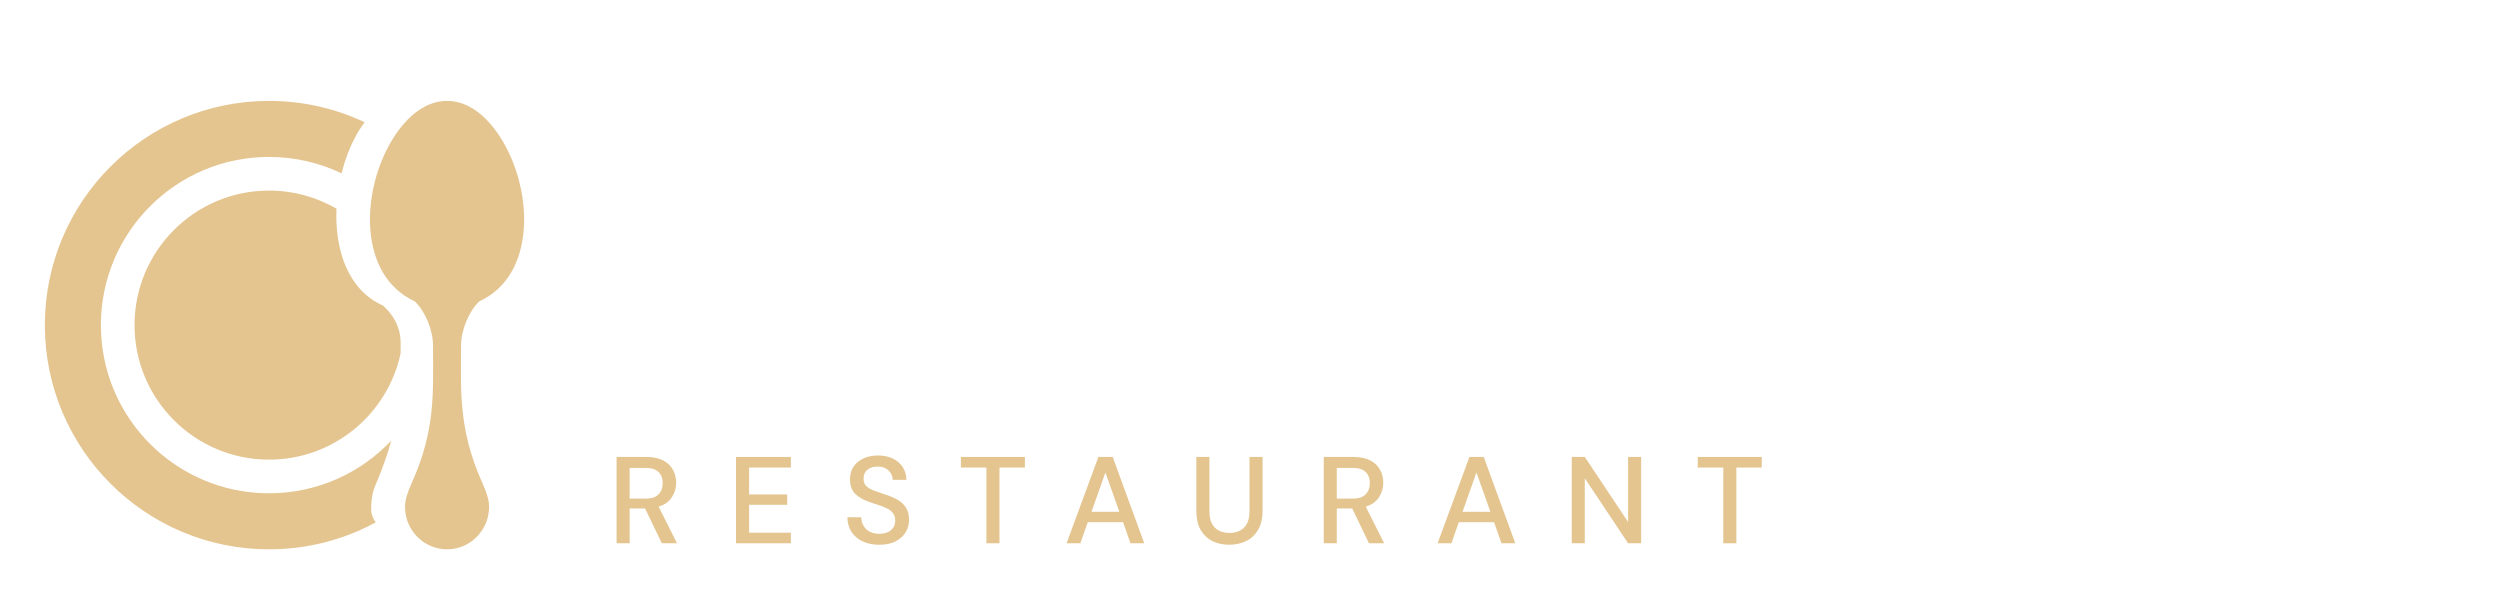 <svg width="223" height="53" viewBox="0 0 223 53" fill="none" xmlns="http://www.w3.org/2000/svg">
<g filter="url(#filter0_d_1_84)">
<path d="M55 44.46V36.76H57.651C58.26 36.76 58.758 36.863 59.147 37.068C59.543 37.273 59.836 37.552 60.027 37.904C60.218 38.249 60.313 38.634 60.313 39.059C60.313 39.536 60.185 39.968 59.928 40.357C59.679 40.746 59.286 41.024 58.751 41.193L60.39 44.46H59.037L57.541 41.358H56.166V44.46H55ZM56.166 40.478H57.585C58.113 40.478 58.498 40.35 58.74 40.093C58.989 39.836 59.114 39.503 59.114 39.092C59.114 38.681 58.993 38.355 58.751 38.113C58.509 37.864 58.117 37.739 57.574 37.739H56.166V40.478Z" fill="#E4C590"/>
<path d="M65.652 44.46V36.76H70.547V37.706H66.818V40.104H70.217V41.028H66.818V43.514H70.547V44.46H65.652Z" fill="#E4C590"/>
<path d="M78.438 44.592C77.873 44.592 77.378 44.493 76.953 44.295C76.527 44.097 76.194 43.815 75.952 43.448C75.717 43.081 75.596 42.645 75.589 42.139H76.821C76.828 42.55 76.971 42.898 77.25 43.184C77.528 43.47 77.921 43.613 78.427 43.613C78.874 43.613 79.222 43.507 79.472 43.294C79.728 43.074 79.857 42.795 79.857 42.458C79.857 42.187 79.794 41.967 79.67 41.798C79.552 41.629 79.387 41.49 79.175 41.38C78.969 41.27 78.731 41.171 78.46 41.083C78.188 40.995 77.902 40.9 77.602 40.797C77.008 40.599 76.56 40.342 76.26 40.027C75.966 39.712 75.82 39.297 75.82 38.784C75.812 38.351 75.911 37.974 76.117 37.651C76.329 37.328 76.623 37.079 76.997 36.903C77.378 36.72 77.822 36.628 78.328 36.628C78.826 36.628 79.263 36.72 79.637 36.903C80.018 37.086 80.315 37.343 80.528 37.673C80.74 37.996 80.85 38.373 80.858 38.806H79.626C79.626 38.608 79.574 38.421 79.472 38.245C79.369 38.062 79.219 37.911 79.021 37.794C78.823 37.677 78.581 37.618 78.295 37.618C77.928 37.611 77.624 37.702 77.382 37.893C77.147 38.084 77.03 38.348 77.03 38.685C77.03 38.986 77.118 39.217 77.294 39.378C77.47 39.539 77.712 39.675 78.02 39.785C78.328 39.888 78.68 40.009 79.076 40.148C79.457 40.273 79.798 40.423 80.099 40.599C80.399 40.775 80.638 41.006 80.814 41.292C80.997 41.578 81.089 41.941 81.089 42.381C81.089 42.77 80.99 43.133 80.792 43.47C80.594 43.8 80.297 44.071 79.901 44.284C79.505 44.489 79.017 44.592 78.438 44.592Z" fill="#E4C590"/>
<path d="M87.988 44.46V37.706H85.711V36.76H91.42V37.706H89.154V44.46H87.988Z" fill="#E4C590"/>
<path d="M95.138 44.46L97.976 36.76H99.252L102.068 44.46H100.836L100.176 42.579H97.03L96.37 44.46H95.138ZM97.36 41.655H99.846L98.603 38.146L97.36 41.655Z" fill="#E4C590"/>
<path d="M109.651 44.592C109.101 44.592 108.602 44.486 108.155 44.273C107.715 44.053 107.363 43.719 107.099 43.272C106.842 42.825 106.714 42.256 106.714 41.567V36.76H107.88V41.578C107.88 42.253 108.041 42.748 108.364 43.063C108.686 43.378 109.123 43.536 109.673 43.536C110.215 43.536 110.648 43.378 110.971 43.063C111.293 42.748 111.455 42.253 111.455 41.578V36.76H112.621V41.567C112.621 42.256 112.485 42.825 112.214 43.272C111.95 43.719 111.59 44.053 111.136 44.273C110.688 44.486 110.193 44.592 109.651 44.592Z" fill="#E4C590"/>
<path d="M118.076 44.46V36.76H120.727C121.336 36.76 121.835 36.863 122.223 37.068C122.619 37.273 122.913 37.552 123.103 37.904C123.294 38.249 123.389 38.634 123.389 39.059C123.389 39.536 123.261 39.968 123.004 40.357C122.755 40.746 122.363 41.024 121.827 41.193L123.466 44.46H122.113L120.617 41.358H119.242V44.46H118.076ZM119.242 40.478H120.661C121.189 40.478 121.574 40.35 121.816 40.093C122.066 39.836 122.19 39.503 122.19 39.092C122.19 38.681 122.069 38.355 121.827 38.113C121.585 37.864 121.193 37.739 120.65 37.739H119.242V40.478Z" fill="#E4C590"/>
<path d="M128.234 44.46L131.072 36.76H132.348L135.164 44.46H133.932L133.272 42.579H130.126L129.466 44.46H128.234ZM130.456 41.655H132.942L131.699 38.146L130.456 41.655Z" fill="#E4C590"/>
<path d="M140.198 44.46V36.76H141.364L145.225 42.557V36.76H146.391V44.46H145.225L141.364 38.663V44.46H140.198Z" fill="#E4C590"/>
<path d="M153.717 44.46V37.706H151.44V36.76H157.149V37.706H154.883V44.46H153.717Z" fill="#E4C590"/>
<path fill-rule="evenodd" clip-rule="evenodd" d="M33.513 42.597C30.684 44.13 27.444 45 24 45C12.954 45 4 36.046 4 25C4 13.954 12.954 5 24 5C27.052 5 29.945 5.684 32.533 6.906C32.366 7.119 32.209 7.343 32.062 7.579C31.37 8.69 30.825 10.032 30.47 11.463C28.511 10.525 26.317 10 24 10C15.716 10 9 16.716 9 25C9 33.284 15.716 40 24 40C28.291 40 32.162 38.198 34.896 35.309C34.596 36.415 34.189 37.603 33.637 38.932C33.226 39.809 33.112 40.449 33.112 41.46C33.112 41.866 33.26 42.247 33.513 42.597ZM30.014 14.613C29.857 18.276 31.031 21.866 34.163 23.256C35.135 24.128 35.738 25.212 35.738 26.62C35.738 26.922 35.738 27.219 35.737 27.51C34.583 32.932 29.767 37 24 37C17.373 37 12 31.627 12 25C12 18.373 17.373 13 24 13C26.191 13 28.246 13.587 30.014 14.613Z" fill="#E4C590"/>
<path d="M42.761 22.878C47.798 20.558 47.578 13.151 44.81 8.539C42 3.854 37.794 3.786 34.943 8.539C32.19 13.126 31.936 20.549 36.992 22.878C37.918 23.741 38.626 25.435 38.626 26.827C38.626 31.016 38.884 34.309 36.7 39.139C36.309 40.007 36.126 40.663 36.126 41.206C36.126 43.298 37.808 45 39.877 45C41.945 45 43.627 43.298 43.627 41.206C43.627 40.663 43.444 40.007 43.053 39.139C40.839 34.242 41.127 30.722 41.127 26.827C41.127 25.435 41.835 23.741 42.761 22.878Z" fill="#E4C590"/>
</g>
<g filter="url(#filter1_d_1_84)">
<path d="M51.918 9.455H55.362L57.642 15.719H57.798L62.138 9.455H65.582L58.722 18.858L57.862 24H54.808L55.668 18.858L51.918 9.455ZM78.514 16.926C78.249 18.479 77.735 19.798 76.973 20.882C76.215 21.966 75.289 22.79 74.196 23.354C73.107 23.917 71.932 24.199 70.673 24.199C69.352 24.199 68.213 23.898 67.257 23.297C66.305 22.695 65.616 21.827 65.19 20.69C64.764 19.549 64.683 18.174 64.948 16.564C65.204 15.006 65.713 13.685 66.475 12.601C67.238 11.512 68.168 10.683 69.267 10.115C70.365 9.542 71.546 9.256 72.811 9.256C74.122 9.256 75.254 9.559 76.206 10.165C77.162 10.771 77.851 11.647 78.272 12.793C78.698 13.934 78.779 15.312 78.514 16.926ZM75.453 16.564C75.618 15.565 75.611 14.727 75.431 14.05C75.256 13.368 74.934 12.852 74.466 12.501C73.997 12.151 73.405 11.976 72.69 11.976C71.913 11.976 71.201 12.17 70.552 12.558C69.908 12.947 69.364 13.51 68.919 14.249C68.478 14.982 68.173 15.875 68.002 16.926C67.832 17.93 67.837 18.768 68.017 19.44C68.201 20.113 68.53 20.622 69.004 20.967C69.482 21.308 70.076 21.479 70.787 21.479C71.558 21.479 72.264 21.289 72.903 20.91C73.547 20.527 74.089 19.971 74.529 19.241C74.97 18.508 75.278 17.615 75.453 16.564ZM91.012 9.455H94.087L92.525 18.901C92.35 19.961 91.945 20.889 91.31 21.685C90.676 22.48 89.869 23.1 88.888 23.546C87.908 23.986 86.815 24.206 85.607 24.206C84.4 24.206 83.382 23.986 82.553 23.546C81.725 23.1 81.126 22.48 80.756 21.685C80.387 20.889 80.29 19.961 80.465 18.901L82.028 9.455H85.103L83.576 18.638C83.491 19.192 83.533 19.684 83.704 20.115C83.879 20.546 84.168 20.884 84.57 21.131C84.973 21.377 85.47 21.5 86.062 21.5C86.658 21.5 87.198 21.377 87.681 21.131C88.169 20.884 88.569 20.546 88.881 20.115C89.199 19.684 89.4 19.192 89.485 18.638L91.012 9.455ZM103.798 13.68C103.822 13.088 103.649 12.632 103.279 12.31C102.915 11.988 102.363 11.827 101.625 11.827C101.123 11.827 100.687 11.898 100.318 12.04C99.948 12.177 99.653 12.369 99.43 12.615C99.212 12.857 99.077 13.136 99.025 13.453C98.973 13.713 98.99 13.941 99.075 14.135C99.165 14.329 99.305 14.497 99.494 14.639C99.688 14.777 99.918 14.897 100.183 15.001C100.448 15.101 100.73 15.186 101.028 15.257L102.278 15.57C102.889 15.712 103.438 15.901 103.926 16.138C104.418 16.375 104.83 16.666 105.162 17.011C105.498 17.357 105.734 17.764 105.872 18.233C106.009 18.702 106.028 19.239 105.929 19.845C105.777 20.735 105.424 21.507 104.87 22.16C104.316 22.809 103.59 23.313 102.69 23.673C101.79 24.028 100.749 24.206 99.565 24.206C98.391 24.206 97.399 24.026 96.589 23.666C95.779 23.306 95.19 22.774 94.821 22.068C94.456 21.358 94.347 20.48 94.494 19.433H97.47C97.418 19.921 97.489 20.328 97.683 20.655C97.882 20.977 98.178 21.221 98.571 21.386C98.964 21.547 99.425 21.628 99.956 21.628C100.481 21.628 100.948 21.552 101.355 21.401C101.767 21.249 102.1 21.038 102.356 20.768C102.612 20.499 102.768 20.188 102.825 19.838C102.882 19.511 102.832 19.237 102.676 19.014C102.52 18.792 102.269 18.602 101.923 18.446C101.582 18.285 101.158 18.143 100.652 18.02L99.132 17.622C97.957 17.324 97.07 16.858 96.468 16.223C95.867 15.588 95.652 14.734 95.822 13.659C95.974 12.778 96.341 12.009 96.923 11.351C97.51 10.688 98.249 10.174 99.139 9.81C100.034 9.44 101.011 9.256 102.072 9.256C103.152 9.256 104.063 9.443 104.806 9.817C105.55 10.186 106.092 10.702 106.433 11.365C106.774 12.028 106.878 12.8 106.745 13.68H103.798ZM116.903 13.68C116.927 13.088 116.754 12.632 116.385 12.31C116.02 11.988 115.469 11.827 114.73 11.827C114.228 11.827 113.793 11.898 113.423 12.04C113.054 12.177 112.758 12.369 112.536 12.615C112.318 12.857 112.183 13.136 112.131 13.453C112.079 13.713 112.095 13.941 112.18 14.135C112.27 14.329 112.41 14.497 112.599 14.639C112.794 14.777 113.023 14.897 113.288 15.001C113.554 15.101 113.835 15.186 114.134 15.257L115.384 15.57C115.994 15.712 116.544 15.901 117.031 16.138C117.524 16.375 117.936 16.666 118.267 17.011C118.603 17.357 118.84 17.764 118.977 18.233C119.115 18.702 119.134 19.239 119.034 19.845C118.883 20.735 118.53 21.507 117.976 22.16C117.422 22.809 116.695 23.313 115.795 23.673C114.896 24.028 113.854 24.206 112.67 24.206C111.496 24.206 110.504 24.026 109.695 23.666C108.885 23.306 108.295 22.774 107.926 22.068C107.562 21.358 107.453 20.48 107.599 19.433H110.575C110.523 19.921 110.594 20.328 110.788 20.655C110.987 20.977 111.283 21.221 111.676 21.386C112.069 21.547 112.531 21.628 113.061 21.628C113.587 21.628 114.053 21.552 114.46 21.401C114.872 21.249 115.206 21.038 115.462 20.768C115.717 20.499 115.874 20.188 115.93 19.838C115.987 19.511 115.938 19.237 115.781 19.014C115.625 18.792 115.374 18.602 115.028 18.446C114.688 18.285 114.264 18.143 113.757 18.02L112.237 17.622C111.063 17.324 110.175 16.858 109.574 16.223C108.973 15.588 108.757 14.734 108.928 13.659C109.079 12.778 109.446 12.009 110.028 11.351C110.616 10.688 111.354 10.174 112.244 9.81C113.139 9.44 114.117 9.256 115.178 9.256C116.257 9.256 117.169 9.443 117.912 9.817C118.655 10.186 119.197 10.702 119.538 11.365C119.879 12.028 119.983 12.8 119.851 13.68H116.903ZM134.959 16.926C134.694 18.479 134.18 19.798 133.418 20.882C132.66 21.966 131.735 22.79 130.641 23.354C129.552 23.917 128.378 24.199 127.118 24.199C125.797 24.199 124.658 23.898 123.702 23.297C122.75 22.695 122.061 21.827 121.635 20.69C121.209 19.549 121.129 18.174 121.394 16.564C121.65 15.006 122.158 13.685 122.921 12.601C123.683 11.512 124.614 10.683 125.712 10.115C126.81 9.542 127.992 9.256 129.256 9.256C130.568 9.256 131.699 9.559 132.651 10.165C133.607 10.771 134.296 11.647 134.718 12.793C135.144 13.934 135.224 15.312 134.959 16.926ZM131.898 16.564C132.064 15.565 132.057 14.727 131.877 14.05C131.702 13.368 131.38 12.852 130.911 12.501C130.442 12.151 129.85 11.976 129.135 11.976C128.359 11.976 127.646 12.17 126.998 12.558C126.354 12.947 125.809 13.51 125.364 14.249C124.924 14.982 124.618 15.875 124.448 16.926C124.277 17.93 124.282 18.768 124.462 19.44C124.647 20.113 124.976 20.622 125.449 20.967C125.927 21.308 126.522 21.479 127.232 21.479C128.004 21.479 128.709 21.289 129.348 20.91C129.992 20.527 130.534 19.971 130.975 19.241C131.415 18.508 131.723 17.615 131.898 16.564ZM147.457 9.455H150.533L148.97 18.901C148.795 19.961 148.39 20.889 147.756 21.685C147.121 22.48 146.314 23.1 145.334 23.546C144.354 23.986 143.26 24.206 142.053 24.206C140.845 24.206 139.827 23.986 138.999 23.546C138.17 23.1 137.571 22.48 137.202 21.685C136.832 20.889 136.735 19.961 136.911 18.901L138.473 9.455H141.548L140.021 18.638C139.936 19.192 139.979 19.684 140.149 20.115C140.324 20.546 140.613 20.884 141.016 21.131C141.418 21.377 141.915 21.5 142.507 21.5C143.104 21.5 143.643 21.377 144.126 21.131C144.614 20.884 145.014 20.546 145.327 20.115C145.644 19.684 145.845 19.192 145.93 18.638L147.457 9.455ZM150.648 24L153.063 9.455H162.694L162.267 11.99H155.712L155.144 15.456H161.06L160.634 17.991H154.718L153.723 24H150.648Z" fill="white"/>
</g>
<defs>
<filter id="filter0_d_1_84" x="-3" y="0" width="168" height="58" filterUnits="userSpaceOnUse" color-interpolation-filters="sRGB">
<feFlood flood-opacity="0" result="BackgroundImageFix"/>
<feColorMatrix in="SourceAlpha" type="matrix" values="0 0 0 0 0 0 0 0 0 0 0 0 0 0 0 0 0 0 127 0" result="hardAlpha"/>
<feOffset dy="4"/>
<feGaussianBlur stdDeviation="2"/>
<feComposite in2="hardAlpha" operator="out"/>
<feColorMatrix type="matrix" values="0 0 0 0 0 0 0 0 0 0 0 0 0 0 0 0 0 0 0.25 0"/>
<feBlend mode="normal" in2="BackgroundImageFix" result="effect1_dropShadow_1_84"/>
<feBlend mode="normal" in="SourceGraphic" in2="effect1_dropShadow_1_84" result="shape"/>
</filter>
<filter id="filter1_d_1_84" x="47.918" y="9.256" width="118.776" height="22.95" filterUnits="userSpaceOnUse" color-interpolation-filters="sRGB">
<feFlood flood-opacity="0" result="BackgroundImageFix"/>
<feColorMatrix in="SourceAlpha" type="matrix" values="0 0 0 0 0 0 0 0 0 0 0 0 0 0 0 0 0 0 127 0" result="hardAlpha"/>
<feOffset dy="4"/>
<feGaussianBlur stdDeviation="2"/>
<feComposite in2="hardAlpha" operator="out"/>
<feColorMatrix type="matrix" values="0 0 0 0 0 0 0 0 0 0 0 0 0 0 0 0 0 0 0.25 0"/>
<feBlend mode="normal" in2="BackgroundImageFix" result="effect1_dropShadow_1_84"/>
<feBlend mode="normal" in="SourceGraphic" in2="effect1_dropShadow_1_84" result="shape"/>
</filter>
</defs>
</svg>

